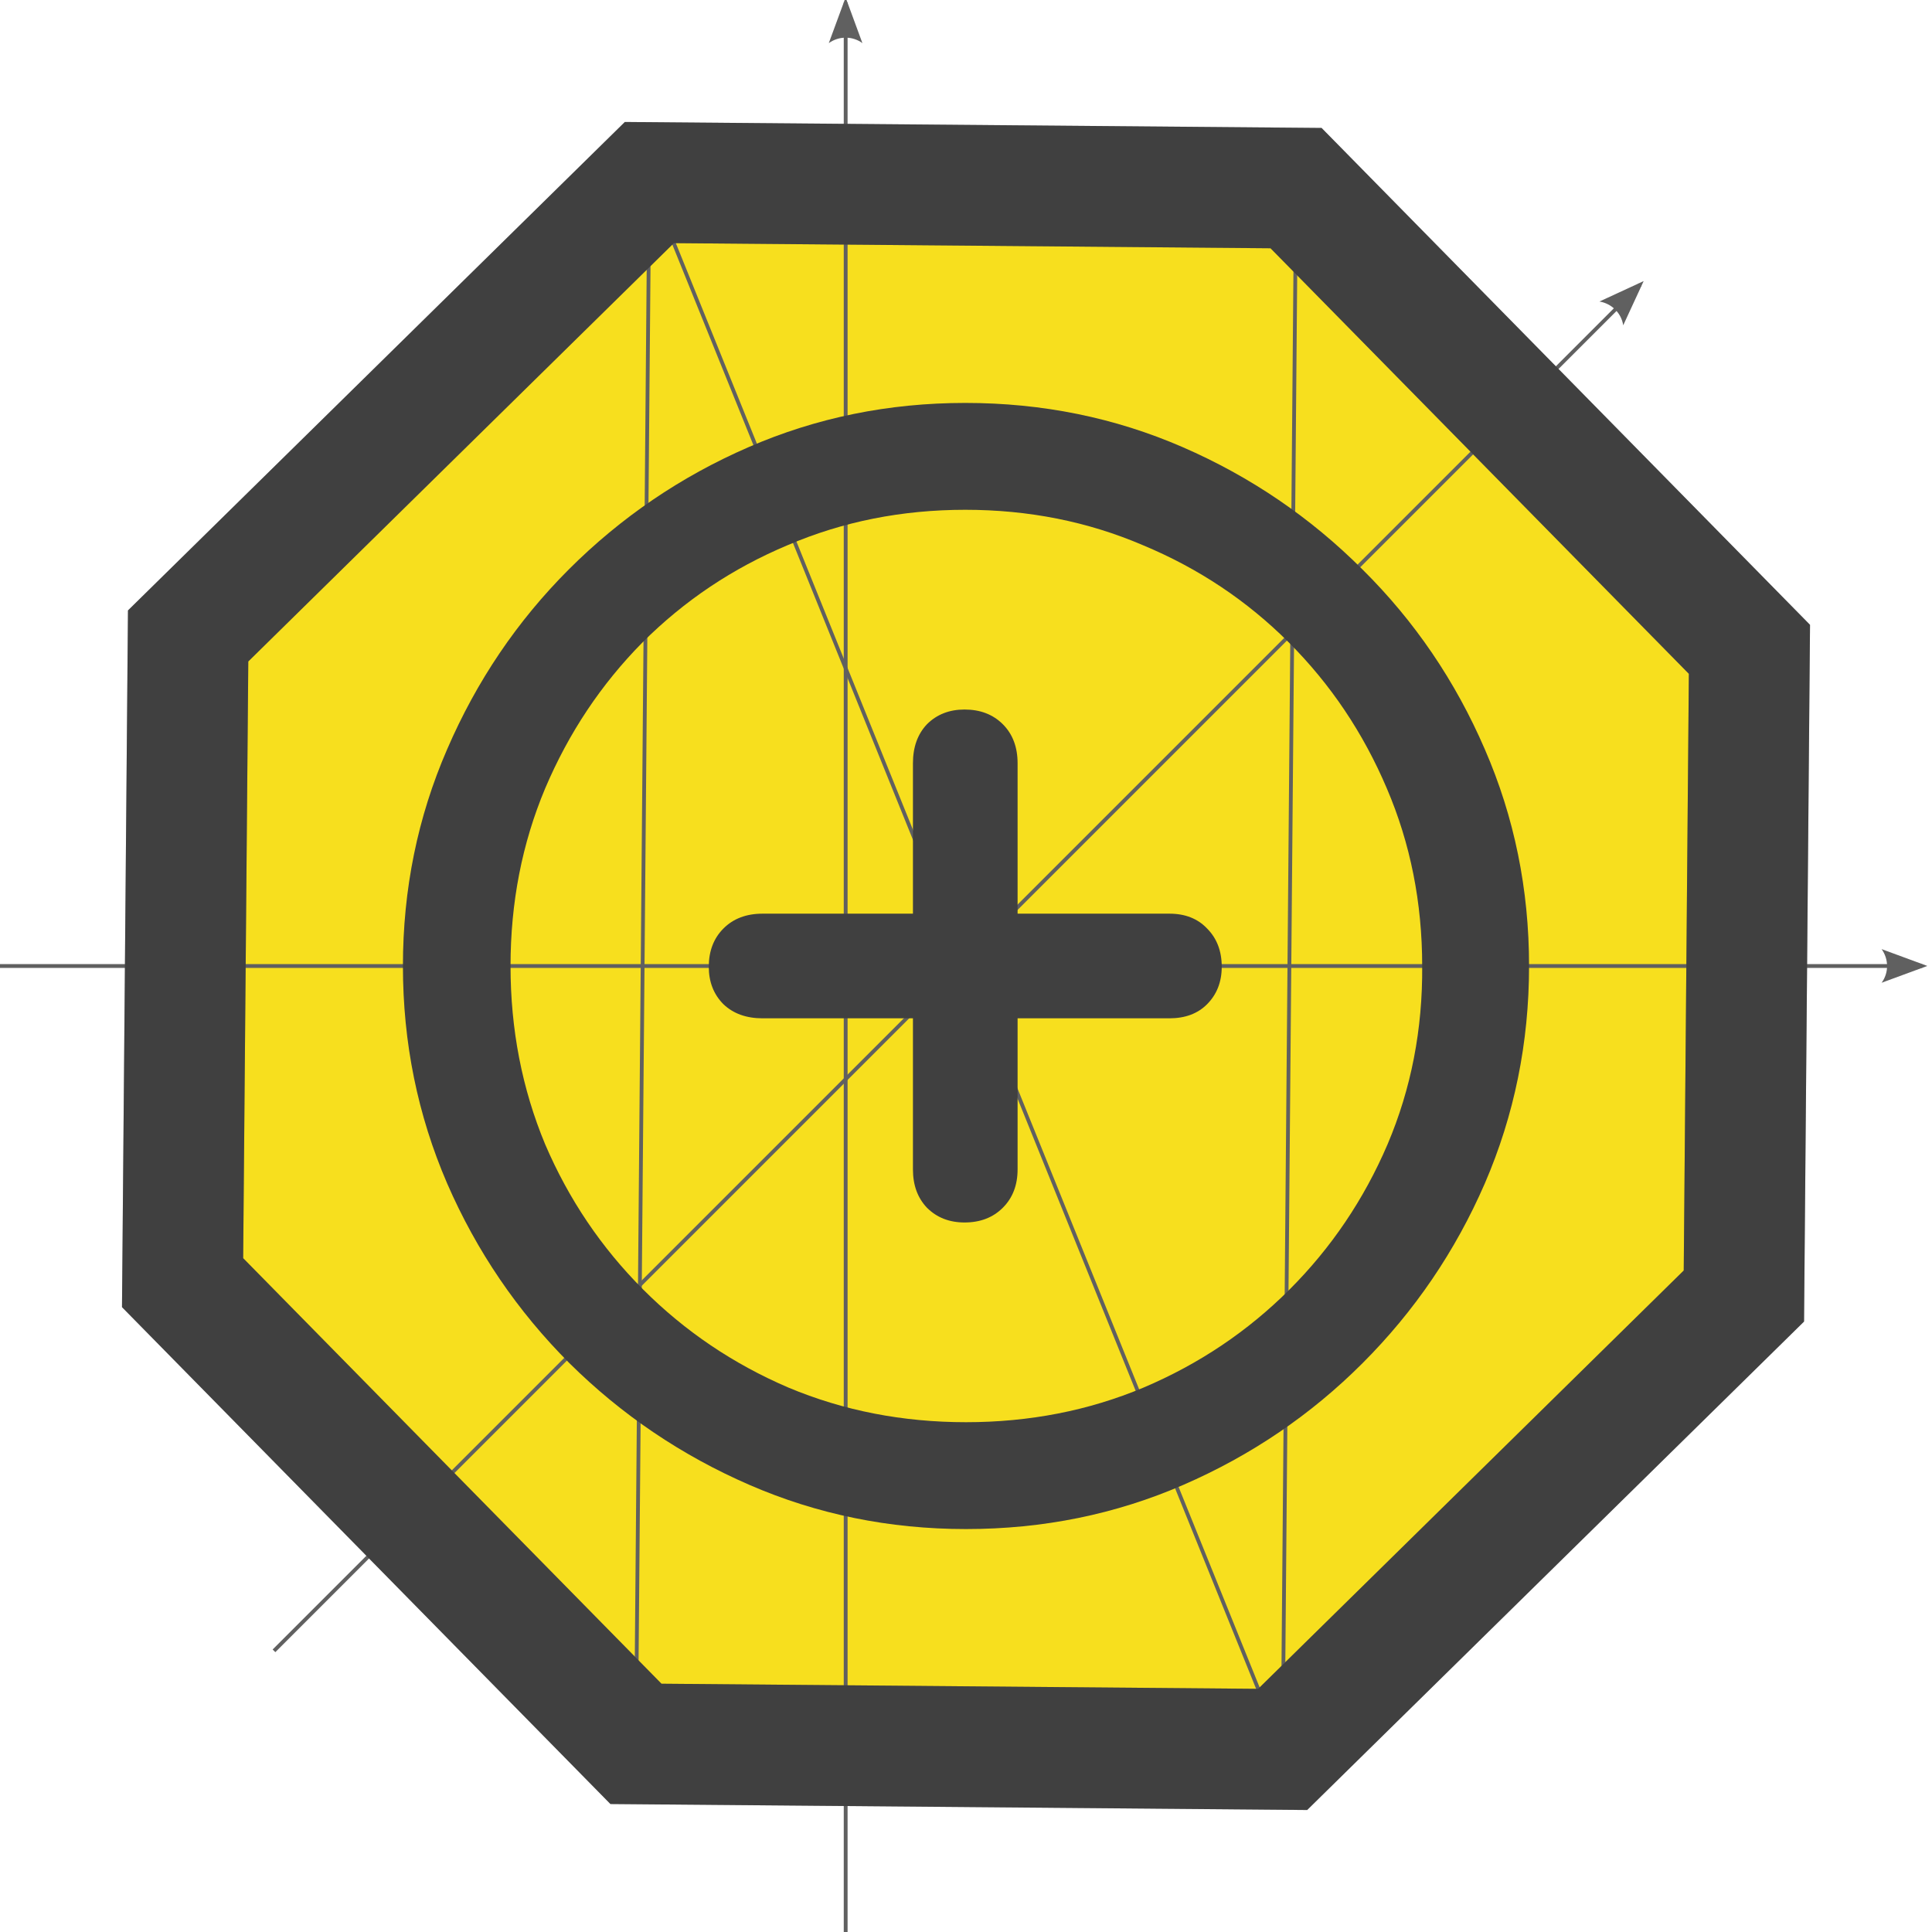 <svg xmlns="http://www.w3.org/2000/svg" width="512" height="512" viewBox="0 0 135.467 135.467">
  <path fill="#f7df1e" stroke="#404040" stroke-opacity=".271" stroke-width="8.467" d="m12.802 89.937.389-45.346 32.339-31.79 45.346.389 31.79 32.339-.389 45.346-32.339 31.79-45.346-.389z"/>
  <path fill="#606060" fill-rule="evenodd" d="m45.652 12.752-.246.1 44.408 109.863.246-.1z" color="#000" style="-inkscape-stroke:none"/>
  <path fill="#606060" fill-rule="evenodd" d="m45.397 12.801-.938 109.475.266.002.938-109.475zm45.346.389-.938 109.475.266.002.938-109.475z" color="#000" style="-inkscape-stroke:none"/>
  <path fill="#606060" fill-rule="evenodd" d="M-.682 67.6v.268h135.467v-.268z" color="#000" style="-inkscape-stroke:none"/>
  <path fill="#606060" fill-rule="evenodd" d="m131.934 66.55 3.205 1.179-3.205 1.179c.512-.696.509-1.648 0-2.357zM114.908 19.869l-95.791 95.789.189.188 95.789-95.789z" color="#000" style="-inkscape-stroke:none"/>
  <path fill="#606060" fill-rule="evenodd" d="m112.149 21.142 3.1-1.433-1.433 3.1c-.13-.854-.805-1.525-1.667-1.667z" color="#000" style="-inkscape-stroke:none"/>
  <g fill="#606060" fill-rule="evenodd" color="#000">
    <path d="M59.162.172v135.467h.268V.172Z" style="-inkscape-stroke:none"/>
    <path d="m58.113 3.024 1.179-3.205L60.47 3.024c-.696-.512-1.648-.509-2.357 0z" style="-inkscape-stroke:none"/>
  </g>
  <path fill="none" stroke="#404040" stroke-width="8.467" d="m12.802 89.937.389-45.346 32.339-31.79 45.346.389 31.79 32.339-.389 45.346-32.339 31.79-45.346-.389z"/>
  <g fill="#404040" stroke-width=".265" font-family="Arial" font-size="105.833" style="line-height:1.25;-inkscape-font-specification:'Arial, Normal';font-variant-ligatures:none">
    <path d="M67.733 107.214q8.113 0 15.245-3.101 7.131-3.1 12.557-8.527 5.478-5.478 8.578-12.609 3.101-7.183 3.101-15.245t-3.101-15.193q-3.1-7.183-8.578-12.609-5.478-5.478-12.609-8.578-7.131-3.1-15.245-3.1-8.062 0-15.193 3.1-7.131 3.101-12.609 8.578-5.426 5.426-8.527 12.609-3.1 7.131-3.1 15.193 0 8.062 3.1 15.245 3.101 7.131 8.578 12.609 5.478 5.426 12.609 8.527t15.193 3.101zm0-7.493q-6.666 0-12.454-2.429-5.788-2.481-10.18-6.873-4.393-4.393-6.873-10.18-2.429-5.839-2.429-12.506 0-6.666 2.429-12.454 2.48-5.839 6.821-10.232 4.392-4.392 10.18-6.821 5.788-2.481 12.454-2.481 6.666 0 12.454 2.481 5.839 2.429 10.232 6.821 4.393 4.393 6.873 10.232 2.48 5.788 2.48 12.454.052 6.666-2.429 12.506-2.481 5.788-6.873 10.18-4.393 4.393-10.232 6.873-5.788 2.429-12.454 2.429zM53.471 71.402H81.996q1.654 0 2.635-.982 1.034-1.034 1.034-2.635 0-1.654-1.034-2.687-.982-1.034-2.635-1.034H53.471q-1.705 0-2.739 1.034-1.034 1.034-1.034 2.687 0 1.602 1.034 2.635 1.034.982 2.739.982zM67.63 85.717q1.654 0 2.687-1.034 1.034-1.034 1.034-2.687V53.522q0-1.705-1.034-2.739Q69.284 49.75 67.63 49.75q-1.602 0-2.635 1.034-.982 1.034-.982 2.739V81.996q0 1.654.982 2.687 1.034 1.034 2.635 1.034z" aria-label="⊕" font-family=".SF Compact Rounded" style="-inkscape-font-specification:'.SF Compact Rounded'"/>
  </g>
</svg>
